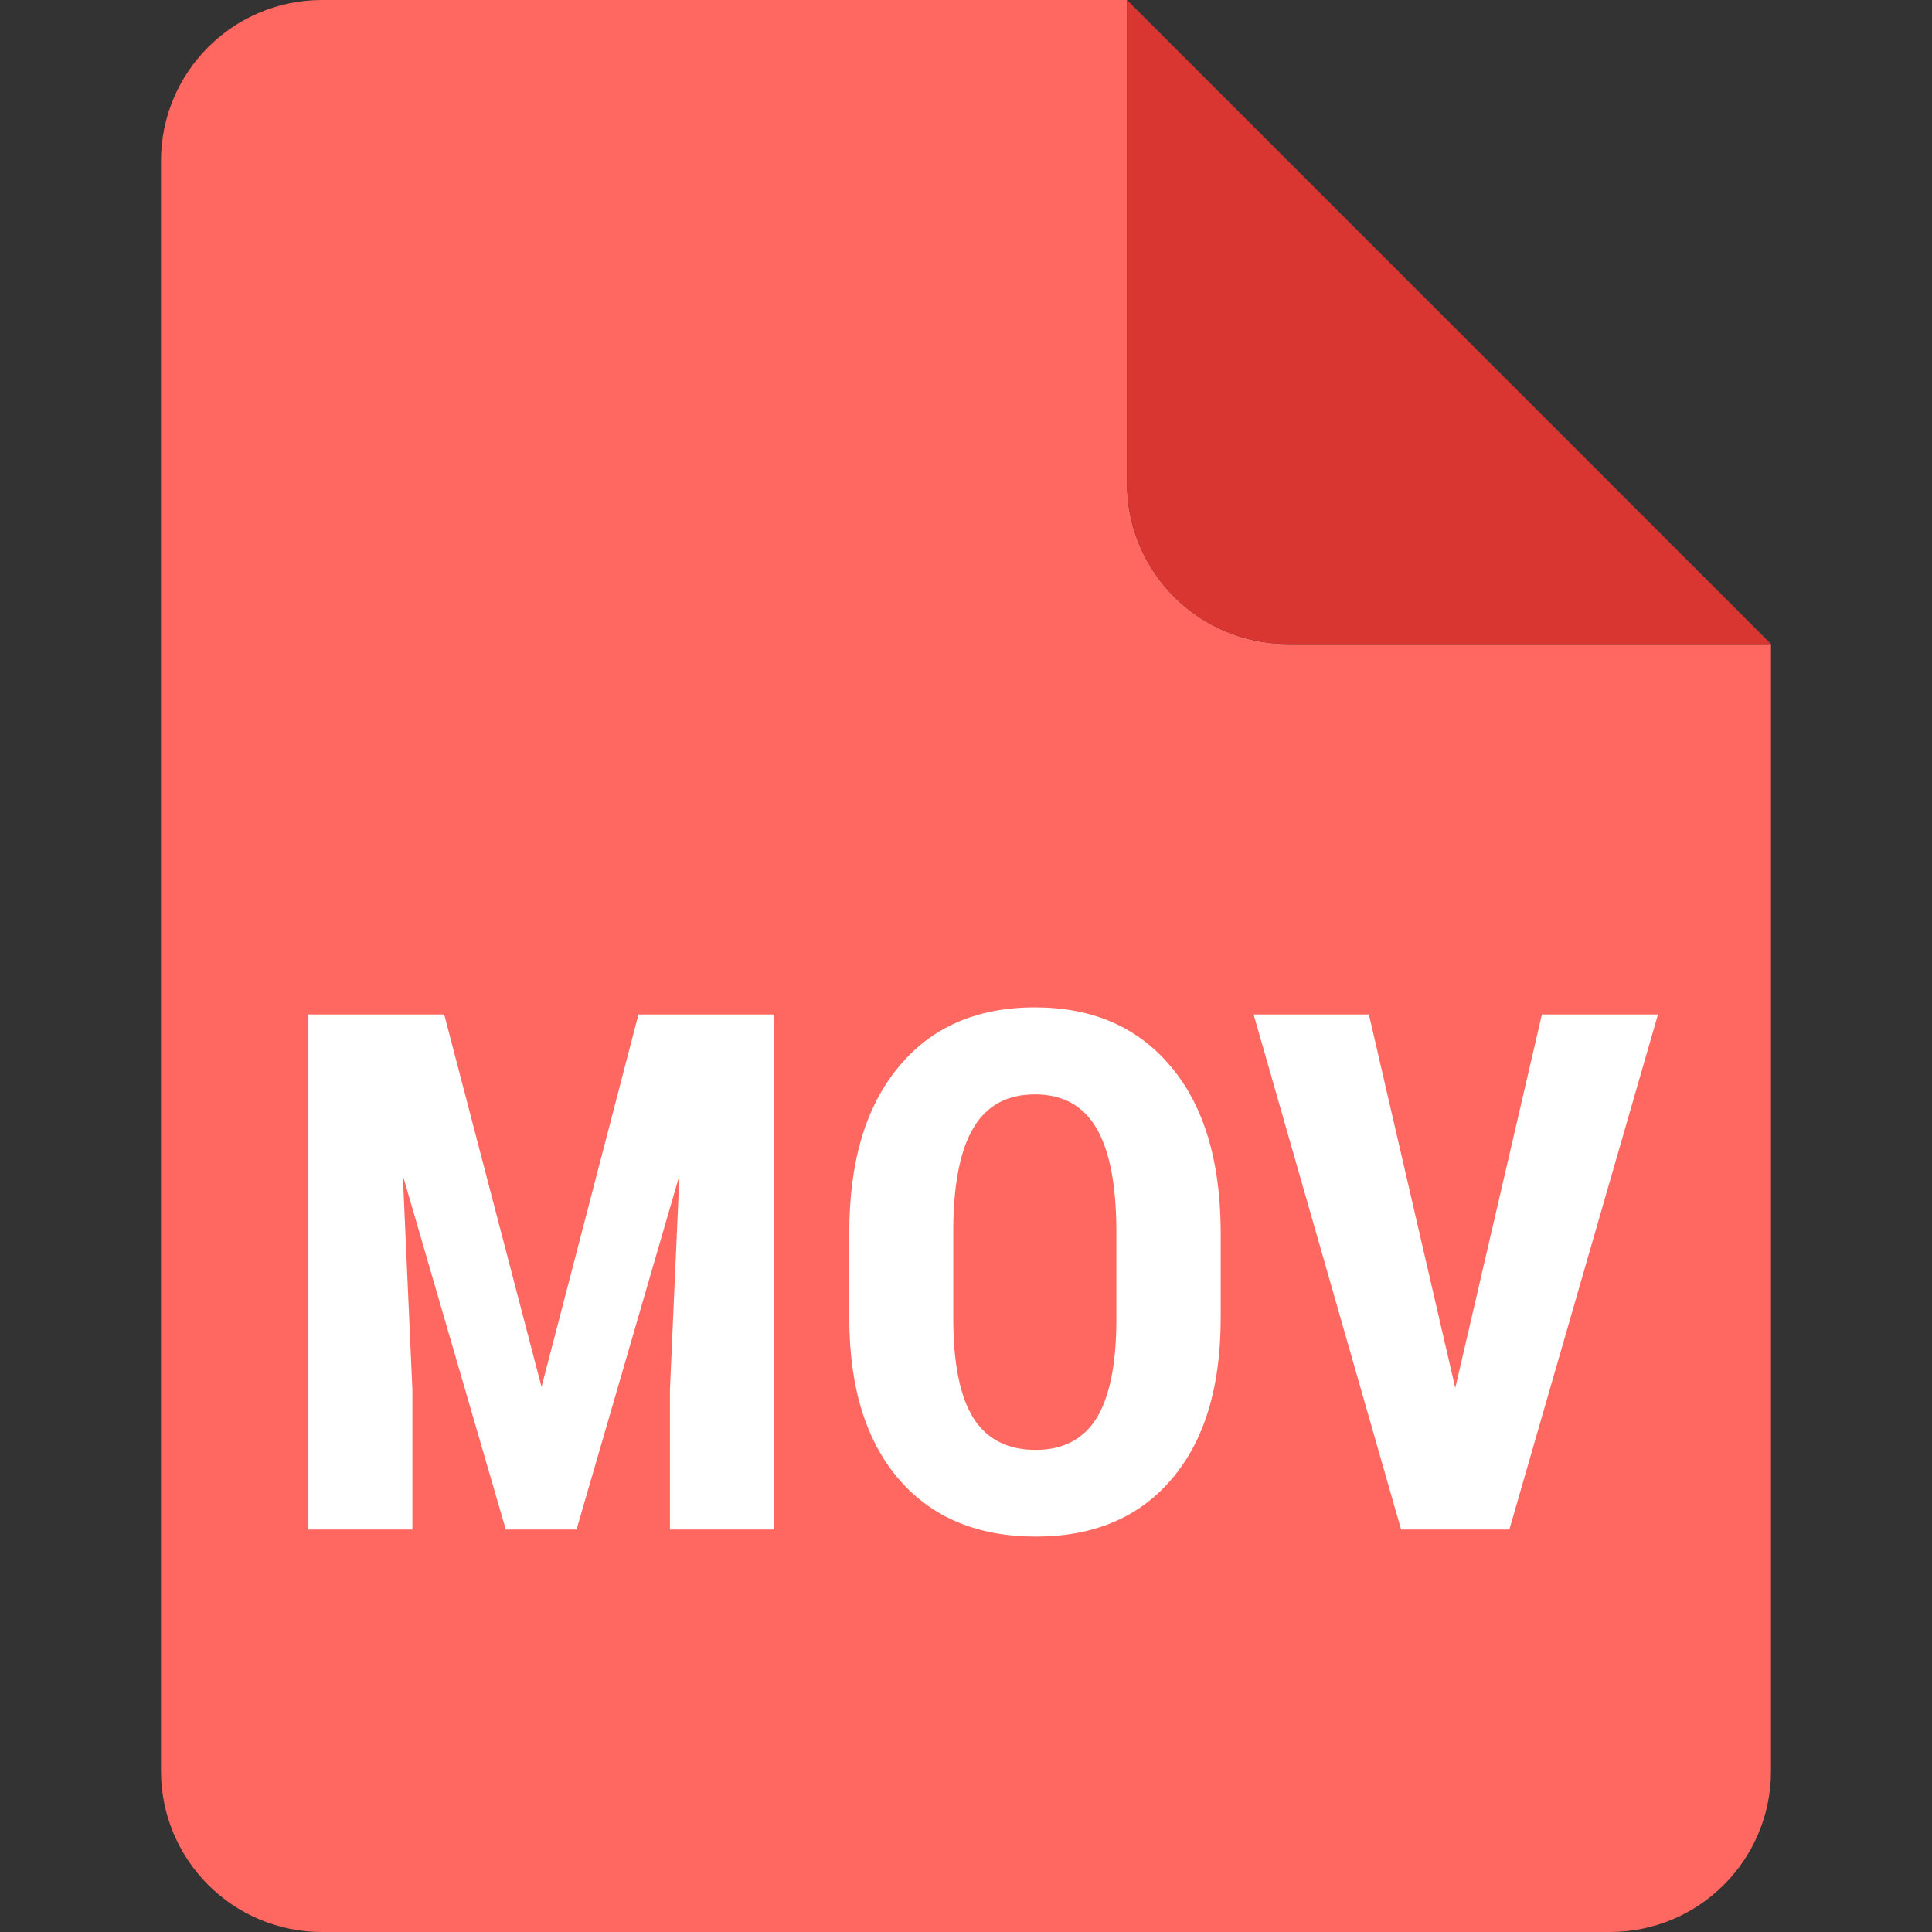 <svg width="24" height="24" viewBox="0 0 24 24" fill="none" xmlns="http://www.w3.org/2000/svg">
<rect x="0" y="0" width="24" height="24" fill="#333333" stroke="none"/>
<g clip-path="url(#clip0)">
<path d="M4 0C2.895 0 2 0.895 2 2V22C2 23.105 2.895 24 4 24H20C21.105 24 22 23.105 22 22V8H16C14.895 8 14 7.105 14 6V0H4Z" fill="#FF6860"/>
<path d="M14 0L22 8H16C14.895 8 14 7.105 14 6V0Z" fill="#D93531"/>
<path d="M5.518 12.602L6.727 17.229L7.931 12.602H9.618V19H8.322V17.269L8.44 14.601L7.162 19H6.283L5.004 14.601L5.123 17.269V19H3.831V12.602H5.518ZM15.164 16.377C15.164 17.235 14.96 17.901 14.553 18.376C14.149 18.851 13.586 19.088 12.866 19.088C12.148 19.088 11.584 18.854 11.174 18.385C10.764 17.913 10.556 17.254 10.55 16.407V15.313C10.55 14.434 10.753 13.748 11.161 13.256C11.568 12.761 12.133 12.514 12.857 12.514C13.569 12.514 14.13 12.757 14.54 13.243C14.95 13.727 15.158 14.406 15.164 15.282V16.377ZM13.868 15.304C13.868 14.727 13.786 14.298 13.622 14.017C13.457 13.735 13.203 13.595 12.857 13.595C12.514 13.595 12.261 13.731 12.097 14.003C11.933 14.273 11.848 14.685 11.842 15.238V16.377C11.842 16.936 11.925 17.349 12.092 17.616C12.259 17.879 12.517 18.011 12.866 18.011C13.203 18.011 13.453 17.882 13.617 17.625C13.781 17.364 13.865 16.961 13.868 16.416V15.304ZM18.078 17.242L19.154 12.602H20.596L18.75 19H17.405L15.573 12.602H17.005L18.078 17.242Z" fill="white"/>
</g>
<defs>
<clipPath id="clip0">
<path d="M0 0H24V24H0V0Z" fill="white"/>
</clipPath>
</defs>
</svg>
